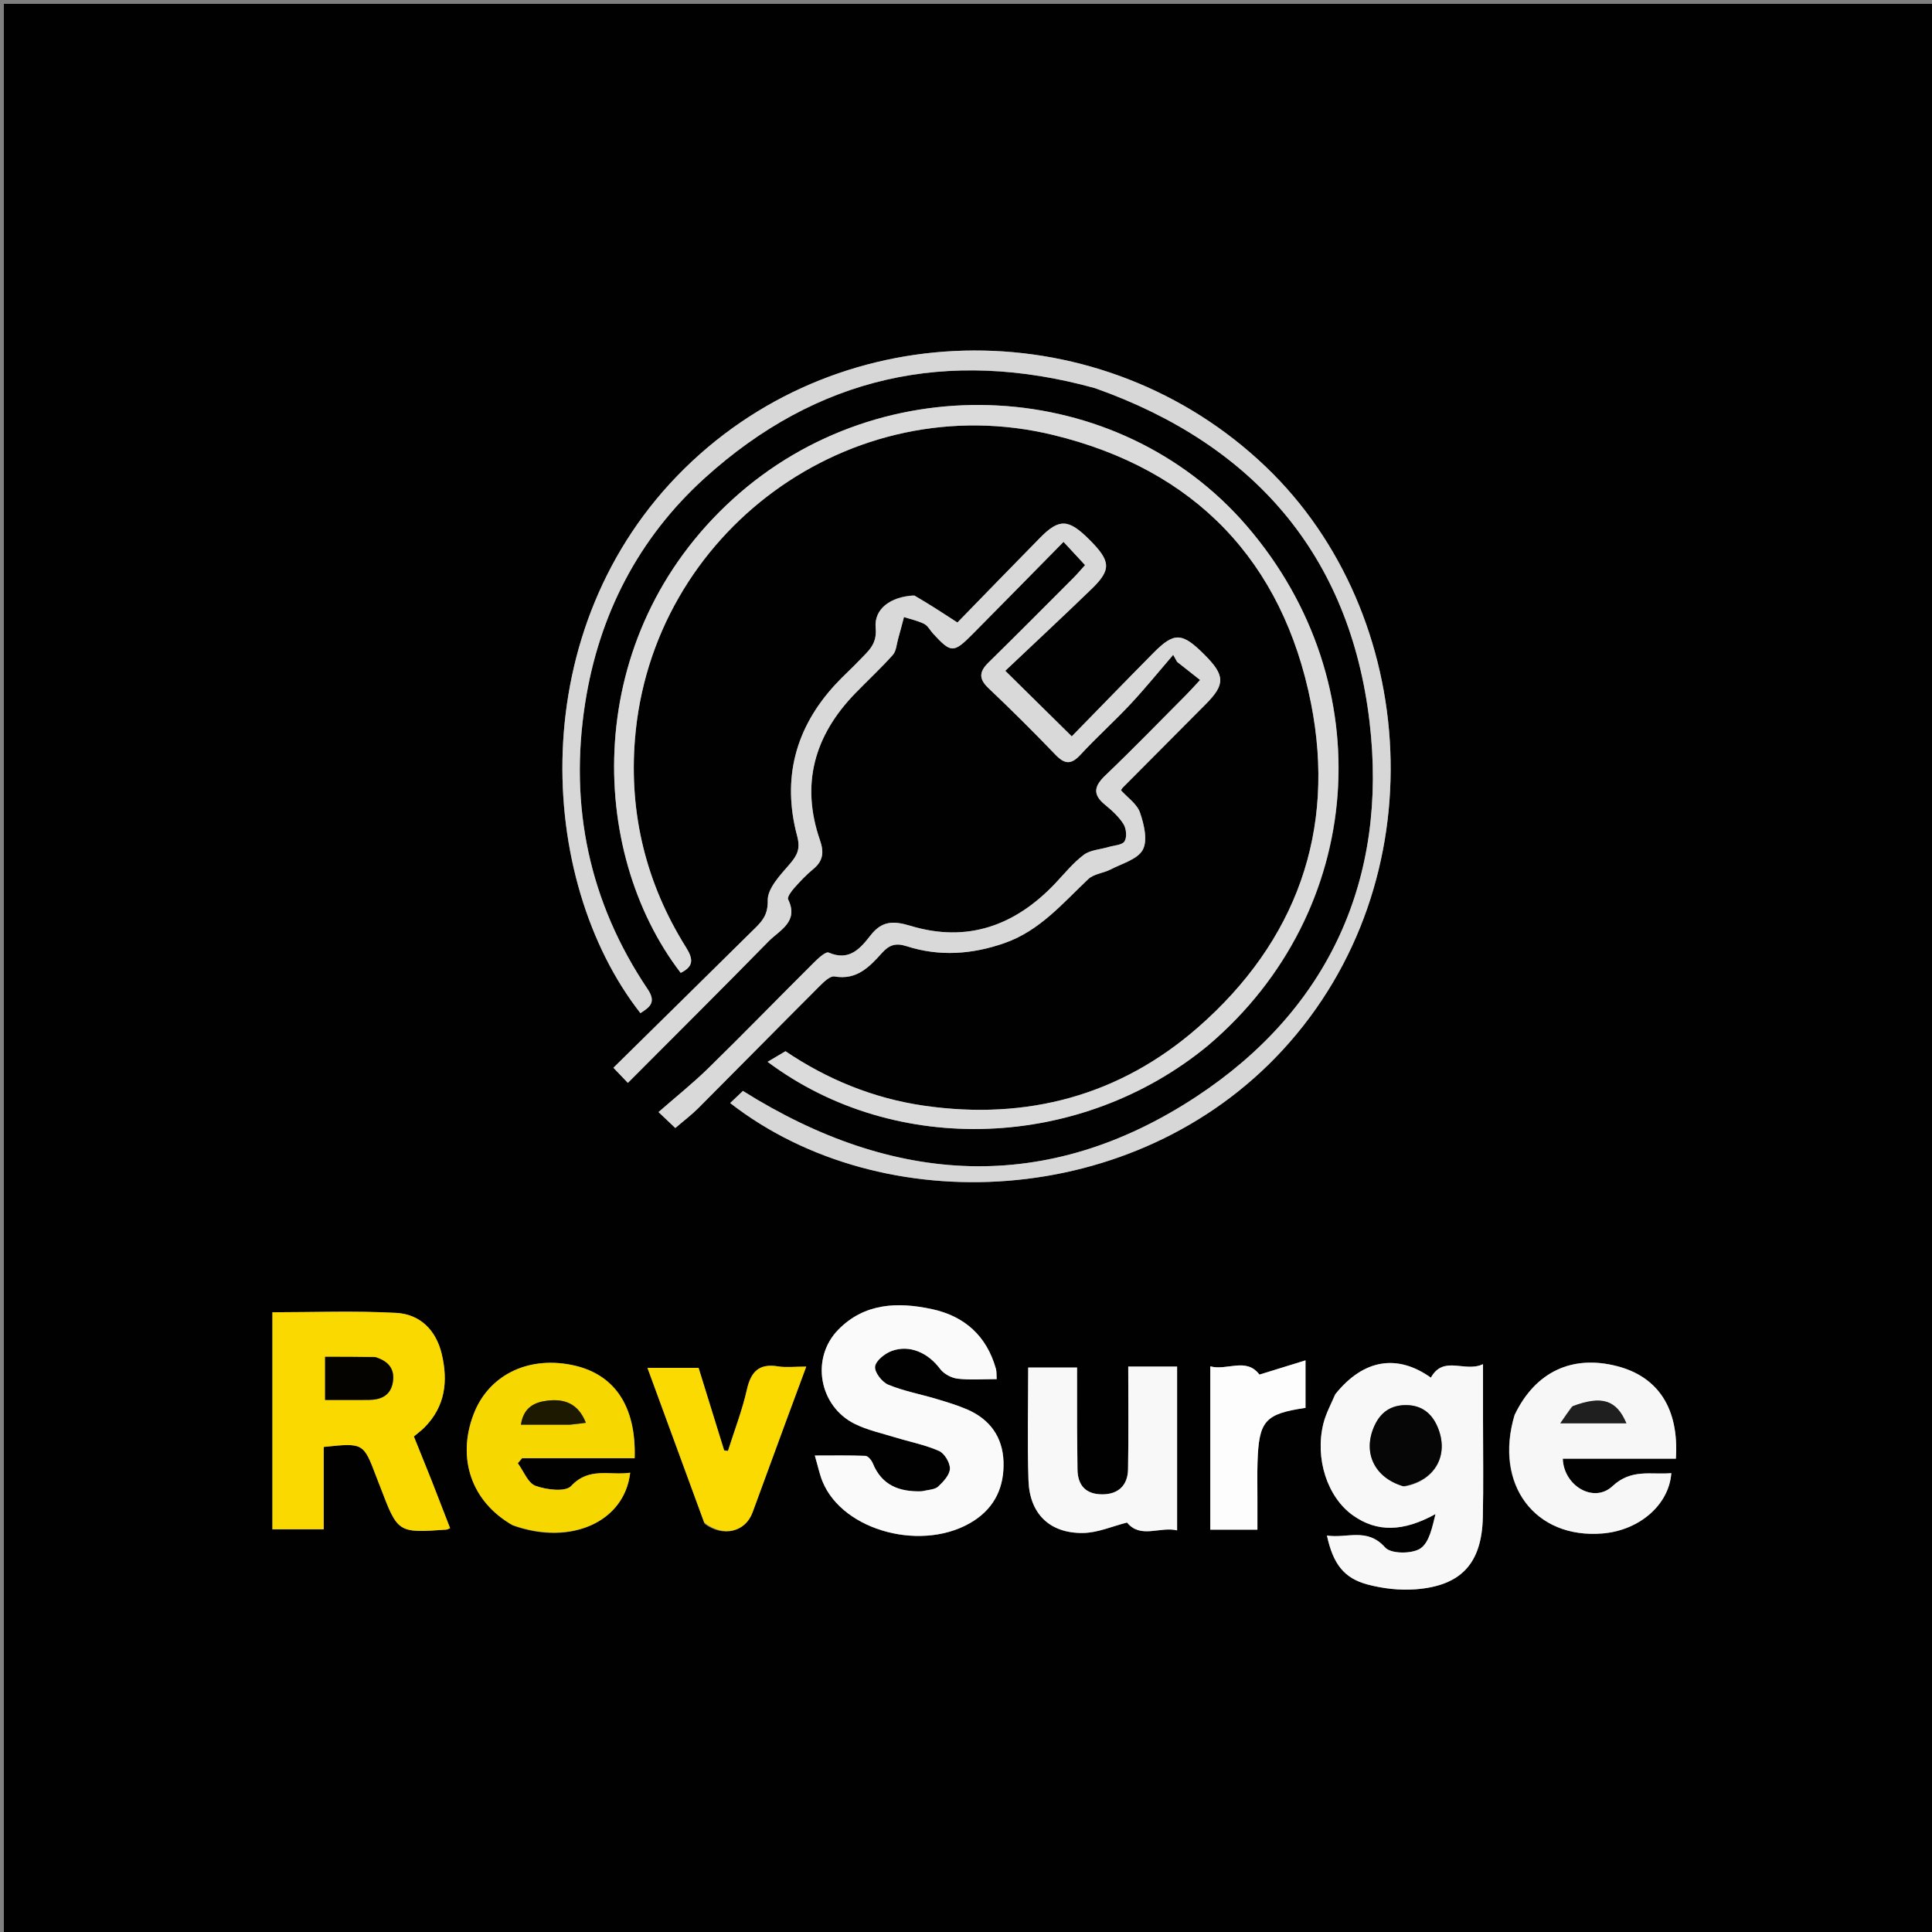<svg version="1.1" id="Layer_1" xmlns="http://www.w3.org/2000/svg" xmlns:xlink="http://www.w3.org/1999/xlink" x="0px" y="0px"
	 width="100%" viewBox="0 0 500 500" enable-background="new 0 0 500 500" xml:space="preserve">
<rect x="0" y="0" width="500" height="500" fill="#808080" stroke="none"/>
<path fill="#010101" opacity="1" stroke="none" 
	d="
M272,501 
	C181.333,501 91.167,501 1,501 
	C1,334.333 1,167.667 1,1 
	C167.667,1 334.333,1 501,1 
	C501,167.667 501,334.333 501,501 
	C424.833,501 348.667,501 272,501 
M283.673,100.512 
	C324.608,115.052 349.353,143.843 354.438,186.797 
	C359.245,227.413 343.905,261.233 309.606,283.81 
	C270.977,309.238 231.302,306.848 192.269,282.333 
	C191.323,283.231 190.158,284.337 188.967,285.467 
	C228.221,316.013 293.808,313.144 331.957,271.738 
	C372.164,228.099 367.483,158.922 327.575,120.785 
	C285.446,80.526 218.425,80.695 177.172,121.231 
	C135.32,162.357 138.739,227.723 165.741,262.202 
	C168.13,260.663 169.929,259.432 167.624,256.006 
	C152.492,233.515 147.279,208.679 151.429,182.017 
	C154.995,159.107 165.243,139.253 182.376,123.727 
	C211.355,97.466 245.138,89.89 283.673,100.512 
M236.274,154.1 
	C230.512,154.432 226.143,157.531 226.621,162.524 
	C227.022,166.724 224.73,168.458 222.554,170.746 
	C220.489,172.918 218.245,174.921 216.211,177.12 
	C205.799,188.377 202.356,201.556 206.293,216.318 
	C207.194,219.695 206.347,221.34 204.335,223.674 
	C201.926,226.466 198.625,229.922 198.688,233.03 
	C198.759,236.521 197.466,238.178 195.529,240.091 
	C183.352,252.122 171.146,264.124 158.749,276.333 
	C160.255,277.909 161.254,278.955 162.491,280.249 
	C174.772,267.927 186.919,255.86 198.9,243.63 
	C201.75,240.72 206.805,238.585 203.972,232.769 
	C203.682,232.174 204.78,230.683 205.513,229.855 
	C207.056,228.113 208.668,226.395 210.462,224.924 
	C213.036,222.813 213.292,220.581 212.213,217.464 
	C207.188,202.954 210.758,190.359 221.27,179.502 
	C224.514,176.151 227.951,172.98 231.053,169.507 
	C231.957,168.496 232.037,166.731 232.444,165.297 
	C232.972,163.437 233.45,161.563 233.95,159.695 
	C235.707,160.262 237.559,160.642 239.185,161.467 
	C240.147,161.955 240.729,163.167 241.518,164.021 
	C246.157,169.048 246.78,169.077 251.732,164.083 
	C259.448,156.302 267.12,148.477 275.239,140.236 
	C277.347,142.509 279,144.291 280.814,146.248 
	C279.717,147.456 278.778,148.577 277.749,149.607 
	C270.465,156.901 263.203,164.218 255.843,171.435 
	C253.471,173.76 253.195,175.608 255.789,178.068 
	C261.694,183.669 267.48,189.405 273.11,195.282 
	C275.499,197.777 277.173,197.988 279.611,195.344 
	C283.786,190.82 288.392,186.695 292.596,182.195 
	C296.424,178.096 299.959,173.722 303.623,169.469 
	C303.958,170.074 304.293,170.679 304.628,171.284 
	C306.531,172.784 308.433,174.284 310.583,175.978 
	C309.2,177.459 308.119,178.681 306.97,179.836 
	C300.035,186.801 293.194,193.864 286.087,200.65 
	C283.167,203.437 282.68,205.578 285.978,208.274 
	C287.765,209.735 289.56,211.367 290.767,213.289 
	C291.493,214.447 291.696,216.692 291.026,217.746 
	C290.406,218.722 288.319,218.779 286.87,219.213 
	C284.716,219.858 282.169,219.963 280.486,221.225 
	C277.728,223.294 275.499,226.079 273.102,228.613 
	C262.744,239.562 250.329,244.048 235.645,239.606 
	C231.237,238.273 228.272,238.272 225.324,242.039 
	C222.684,245.414 219.828,248.853 214.463,246.528 
	C213.685,246.191 211.716,248.039 210.585,249.164 
	C201.496,258.207 192.556,267.4 183.398,276.371 
	C179.379,280.307 174.958,283.833 170.424,287.803 
	C172.671,289.936 173.657,290.871 174.772,291.929 
	C176.98,290.032 178.983,288.527 180.735,286.772 
	C191.197,276.291 201.582,265.732 212.055,255.261 
	C213.162,254.154 214.831,252.513 215.962,252.71 
	C221.706,253.711 224.994,250.254 228.249,246.63 
	C230.067,244.607 231.717,243.938 234.641,244.878 
	C243.125,247.607 251.628,247.005 260.06,244.035 
	C269.105,240.848 275.018,233.773 281.653,227.502 
	C283.083,226.15 285.568,225.977 287.435,225.008 
	C290.386,223.476 294.452,222.378 295.767,219.892 
	C297.059,217.448 296.073,213.307 295.022,210.279 
	C294.242,208.031 291.762,206.372 290.094,204.512 
	C290.377,204.103 290.454,203.949 290.569,203.833 
	C297.731,196.632 304.907,189.445 312.058,182.233 
	C317.151,177.097 317.066,174.775 311.669,169.383 
	C305.923,163.641 303.883,163.536 298.499,168.978 
	C291.258,176.299 284.091,183.695 277.372,190.567 
	C271.623,184.897 266.346,179.695 260.167,173.602 
	C267.535,166.63 275.086,159.605 282.496,152.435 
	C287.672,147.426 287.494,145.223 281.96,139.687 
	C276.533,134.259 274.137,134.126 269.154,139.19 
	C261.817,146.646 254.544,154.165 247.782,161.104 
	C243.625,158.399 240.345,156.264 236.274,154.1 
M312.881,270.353 
	C353.499,235.864 357.805,176.923 322.687,136.138 
	C289.381,97.456 228.41,93.97 189.678,129.151 
	C150.54,164.701 151.913,220.195 176.163,251.774 
	C179.458,250.165 179.52,248.327 177.553,245.192 
	C167.259,228.775 162.794,210.746 164.312,191.457 
	C168.54,137.741 220.164,99.876 272.54,112.564 
	C309.2,121.445 331.998,145.208 339.284,181.973 
	C345.831,215.009 335.461,243.643 310.07,265.864 
	C289.835,283.571 265.75,290.006 239.063,286.143 
	C225.882,284.236 213.87,279.217 203.286,272.056 
	C201.546,273.086 200.183,273.894 198.653,274.8 
	C231.856,299.624 279.919,297.584 312.881,270.353 
M111.567,382.852 
	C110.087,379.167 108.606,375.481 107.112,371.762 
	C108.155,370.872 109.097,370.182 109.907,369.36 
	C115.244,363.945 115.991,357.427 114.314,350.389 
	C112.833,344.177 108.673,340.119 102.558,339.78 
	C91.865,339.189 81.115,339.616 70.503,339.616 
	C70.503,358.424 70.503,377.132 70.503,395.781 
	C75.004,395.781 79.12,395.781 83.778,395.781 
	C83.778,388.509 83.778,381.447 83.778,374.467 
	C94.063,373.39 94.062,373.39 97.389,382.179 
	C97.742,383.11 98.118,384.033 98.473,384.964 
	C102.965,396.751 102.965,396.752 115.589,395.861 
	C115.735,395.85 115.874,395.746 116.482,395.489 
	C114.953,391.533 113.413,387.548 111.567,382.852 
M238.248,385.966 
	C232.595,386.143 228.164,384.305 225.871,378.692 
	C225.547,377.9 224.646,376.807 223.974,376.779 
	C219.771,376.603 215.557,376.69 210.871,376.69 
	C211.718,379.587 212.113,381.552 212.855,383.376 
	C218.156,396.403 239.234,401.85 252.046,393.56 
	C257.619,389.954 259.923,384.594 259.704,378.239 
	C259.484,371.855 256.132,367.267 250.249,364.739 
	C247.671,363.632 244.954,362.822 242.258,362.018 
	C238.126,360.785 233.824,359.997 229.871,358.354 
	C228.264,357.686 226.307,355.153 226.469,353.685 
	C226.636,352.164 228.955,350.31 230.725,349.646 
	C235.385,347.898 240.204,350.109 243.294,354.266 
	C244.251,355.553 246.202,356.607 247.813,356.798 
	C251.084,357.186 254.434,356.914 257.936,356.914 
	C257.863,355.821 257.951,354.976 257.735,354.217 
	C255.327,345.733 249.658,340.61 241.145,338.789 
	C232.335,336.905 223.721,337.205 216.955,344.113 
	C209.712,351.507 211.963,363.955 221.259,368.524 
	C224.496,370.115 228.135,370.905 231.616,371.977 
	C235.418,373.147 239.39,373.903 243,375.493 
	C244.422,376.119 245.878,378.532 245.84,380.095 
	C245.801,381.686 244.156,383.46 242.806,384.717 
	C241.941,385.522 240.338,385.535 238.248,385.966 
M345.418,361.023 
	C344.428,363.472 343.134,365.846 342.501,368.384 
	C340.23,377.484 343.535,387.484 350.127,392.17 
	C356.403,396.633 363.216,396.409 371.51,391.836 
	C370.679,395.117 369.945,399.209 367.558,400.768 
	C365.382,402.189 359.954,402.153 358.5,400.511 
	C353.796,395.196 348.6,398.225 343.408,397.389 
	C345.01,404.765 347.826,408.462 353.974,410.08 
	C357.915,411.117 362.199,411.616 366.252,411.317 
	C378.145,410.44 383.485,404.617 383.755,392.665 
	C383.943,384.347 383.801,376.022 383.805,367.701 
	C383.807,363.123 383.805,358.545 383.805,353.045 
	C379.057,355.303 373.642,350.6 370.308,356.533 
	C361.661,350.38 352.915,351.685 345.418,361.023 
M132.851,394.839 
	C147.629,400.113 161.623,393.928 163.089,381.134 
	C157.907,381.943 152.488,379.535 147.803,384.586 
	C146.337,386.165 141.437,385.56 138.618,384.543 
	C136.636,383.828 135.515,380.724 134.009,378.687 
	C134.374,378.254 134.739,377.822 135.105,377.389 
	C144.831,377.389 154.556,377.389 164.247,377.389 
	C164.675,363.69 158.855,355.356 147.765,353.208 
	C136.296,350.986 126.333,356.069 122.54,366.078 
	C118.222,377.472 122.017,388.618 132.851,394.839 
M391.877,366.524 
	C386.639,384.216 397.245,398.294 414.731,396.858 
	C424.298,396.073 431.948,389.419 432.533,381.247 
	C427.333,381.725 422.219,380.015 417.305,384.622 
	C412.502,389.126 404.694,384.581 404.446,377.502 
	C414.221,377.502 423.989,377.502 433.718,377.502 
	C434.561,364.594 429.197,356.321 418.485,353.556 
	C406.886,350.563 397.339,354.984 391.877,366.524 
M297.594,353.66 
	C295.825,353.66 294.056,353.66 291.987,353.66 
	C291.987,362.939 292.095,371.594 291.939,380.245 
	C291.865,384.367 289.474,386.73 285.275,386.734 
	C281.03,386.738 278.873,384.451 278.85,380.175 
	C278.83,376.511 278.76,372.848 278.747,369.184 
	C278.728,364.107 278.742,359.03 278.742,353.917 
	C274.107,353.917 270.174,353.917 266.097,353.917 
	C266.097,363.825 265.847,373.486 266.172,383.127 
	C266.461,391.722 271.6,396.805 280.187,396.737 
	C284.063,396.707 287.926,394.968 291.681,394.033 
	C295.159,398.314 300.203,394.994 304.631,396.057 
	C304.631,381.593 304.631,367.84 304.631,353.661 
	C302.436,353.661 300.464,353.661 297.594,353.66 
M182.378,394.398 
	C187.113,397.893 192.867,396.528 194.749,391.433 
	C197.628,383.64 200.47,375.832 203.338,368.034 
	C205.024,363.449 206.73,358.871 208.653,353.68 
	C205.642,353.68 203.464,353.964 201.389,353.623 
	C196.466,352.816 194.349,354.941 193.293,359.64 
	C192.084,365.022 190.064,370.222 188.397,375.501 
	C188.067,375.454 187.737,375.408 187.407,375.361 
	C185.176,368.157 182.945,360.954 180.789,353.995 
	C176.254,353.995 172.169,353.995 167.562,353.995 
	C172.516,367.505 177.306,380.565 182.378,394.398 
M325.417,387.411 
	C325.422,384.423 325.35,381.431 325.445,378.445 
	C325.79,367.682 327.353,365.911 337.864,364.354 
	C337.864,360.632 337.864,356.881 337.864,352.062 
	C333.588,353.383 329.792,354.555 325.94,355.745 
	C322.53,351.185 317.51,354.806 313.223,353.608 
	C313.223,368.181 313.223,382.02 313.223,395.876 
	C317.361,395.876 321.157,395.876 325.417,395.876 
	C325.417,393.295 325.417,390.836 325.417,387.411 
z"/>
<path fill="#D7D7D7" opacity="1" stroke="none" 
	d="
M283.28,100.428 
	C245.138,89.89 211.355,97.466 182.376,123.727 
	C165.243,139.253 154.995,159.107 151.429,182.017 
	C147.279,208.679 152.492,233.515 167.624,256.006 
	C169.929,259.432 168.13,260.663 165.741,262.202 
	C138.739,227.723 135.32,162.357 177.172,121.231 
	C218.425,80.695 285.446,80.526 327.575,120.785 
	C367.483,158.922 372.164,228.099 331.957,271.738 
	C293.808,313.144 228.221,316.013 188.967,285.467 
	C190.158,284.337 191.323,283.231 192.269,282.333 
	C231.302,306.848 270.977,309.238 309.606,283.81 
	C343.905,261.233 359.245,227.413 354.438,186.797 
	C349.353,143.843 324.608,115.052 283.28,100.428 
z"/>
<path fill="#D9D9D9" opacity="1" stroke="none" 
	d="
M236.669,154.115 
	C240.345,156.264 243.625,158.399 247.782,161.104 
	C254.544,154.165 261.817,146.646 269.154,139.19 
	C274.137,134.126 276.533,134.259 281.96,139.687 
	C287.494,145.223 287.672,147.426 282.496,152.435 
	C275.086,159.605 267.535,166.63 260.167,173.602 
	C266.346,179.695 271.623,184.897 277.372,190.567 
	C284.091,183.695 291.258,176.299 298.499,168.978 
	C303.883,163.536 305.923,163.641 311.669,169.383 
	C317.066,174.775 317.151,177.097 312.058,182.233 
	C304.907,189.445 297.731,196.632 290.569,203.833 
	C290.454,203.949 290.377,204.103 290.094,204.512 
	C291.762,206.372 294.242,208.031 295.022,210.279 
	C296.073,213.307 297.059,217.448 295.767,219.892 
	C294.452,222.378 290.386,223.476 287.435,225.008 
	C285.568,225.977 283.083,226.15 281.653,227.502 
	C275.018,233.773 269.105,240.848 260.06,244.035 
	C251.628,247.005 243.125,247.607 234.641,244.878 
	C231.717,243.938 230.067,244.607 228.249,246.63 
	C224.994,250.254 221.706,253.711 215.962,252.71 
	C214.831,252.513 213.162,254.154 212.055,255.261 
	C201.582,265.732 191.197,276.291 180.735,286.772 
	C178.983,288.527 176.98,290.032 174.772,291.929 
	C173.657,290.871 172.671,289.936 170.424,287.803 
	C174.958,283.833 179.379,280.307 183.398,276.371 
	C192.556,267.4 201.496,258.207 210.585,249.164 
	C211.716,248.039 213.685,246.191 214.463,246.528 
	C219.828,248.853 222.684,245.414 225.324,242.039 
	C228.272,238.272 231.237,238.273 235.645,239.606 
	C250.329,244.048 262.744,239.562 273.102,228.613 
	C275.499,226.079 277.728,223.294 280.486,221.225 
	C282.169,219.963 284.716,219.858 286.87,219.213 
	C288.319,218.779 290.406,218.722 291.026,217.746 
	C291.696,216.692 291.493,214.447 290.767,213.289 
	C289.56,211.367 287.765,209.735 285.978,208.274 
	C282.68,205.578 283.167,203.437 286.087,200.65 
	C293.194,193.864 300.035,186.801 306.97,179.836 
	C308.119,178.681 309.2,177.459 310.583,175.978 
	C308.433,174.284 306.531,172.784 304.628,171.284 
	C304.293,170.679 303.958,170.074 303.623,169.469 
	C299.959,173.722 296.424,178.096 292.596,182.195 
	C288.392,186.695 283.786,190.82 279.611,195.344 
	C277.173,197.988 275.499,197.777 273.11,195.282 
	C267.48,189.405 261.694,183.669 255.789,178.068 
	C253.195,175.608 253.471,173.76 255.843,171.435 
	C263.203,164.218 270.465,156.901 277.749,149.607 
	C278.778,148.577 279.717,147.456 280.814,146.248 
	C279,144.291 277.347,142.509 275.239,140.236 
	C267.12,148.477 259.448,156.302 251.732,164.083 
	C246.78,169.077 246.157,169.048 241.518,164.021 
	C240.729,163.167 240.147,161.955 239.185,161.467 
	C237.559,160.642 235.707,160.262 233.95,159.695 
	C233.45,161.563 232.972,163.437 232.444,165.297 
	C232.037,166.731 231.957,168.496 231.053,169.507 
	C227.951,172.98 224.514,176.151 221.27,179.502 
	C210.758,190.359 207.188,202.954 212.213,217.464 
	C213.292,220.581 213.036,222.813 210.462,224.924 
	C208.668,226.395 207.056,228.113 205.513,229.855 
	C204.78,230.683 203.682,232.174 203.972,232.769 
	C206.805,238.585 201.75,240.72 198.9,243.63 
	C186.919,255.86 174.772,267.927 162.491,280.249 
	C161.254,278.955 160.255,277.909 158.749,276.333 
	C171.146,264.124 183.352,252.122 195.529,240.091 
	C197.466,238.178 198.759,236.521 198.688,233.03 
	C198.625,229.922 201.926,226.466 204.335,223.674 
	C206.347,221.34 207.194,219.695 206.293,216.318 
	C202.356,201.556 205.799,188.377 216.211,177.12 
	C218.245,174.921 220.489,172.918 222.554,170.746 
	C224.73,168.458 227.022,166.724 226.621,162.524 
	C226.143,157.531 230.512,154.432 236.669,154.115 
z"/>
<path fill="#DBDBDB" opacity="1" stroke="none" 
	d="
M312.62,270.597 
	C279.919,297.584 231.856,299.624 198.653,274.8 
	C200.183,273.894 201.546,273.086 203.286,272.056 
	C213.87,279.217 225.882,284.236 239.063,286.143 
	C265.75,290.006 289.835,283.571 310.07,265.864 
	C335.461,243.643 345.831,215.009 339.284,181.973 
	C331.998,145.208 309.2,121.445 272.54,112.564 
	C220.164,99.876 168.54,137.741 164.312,191.457 
	C162.794,210.746 167.259,228.775 177.553,245.192 
	C179.52,248.327 179.458,250.165 176.163,251.774 
	C151.913,220.195 150.54,164.701 189.678,129.151 
	C228.41,93.97 289.381,97.456 322.687,136.138 
	C357.805,176.923 353.499,235.864 312.62,270.597 
z"/>
<path fill="#F9D900" opacity="1" stroke="none" 
	d="
M111.72,383.208 
	C113.413,387.548 114.953,391.533 116.482,395.489 
	C115.874,395.746 115.735,395.85 115.589,395.861 
	C102.965,396.752 102.965,396.751 98.473,384.964 
	C98.118,384.033 97.742,383.11 97.389,382.179 
	C94.062,373.39 94.063,373.39 83.778,374.467 
	C83.778,381.447 83.778,388.509 83.778,395.781 
	C79.12,395.781 75.004,395.781 70.503,395.781 
	C70.503,377.132 70.503,358.424 70.503,339.616 
	C81.115,339.616 91.865,339.189 102.558,339.78 
	C108.673,340.119 112.833,344.177 114.314,350.389 
	C115.991,357.427 115.244,363.945 109.907,369.36 
	C109.097,370.182 108.155,370.872 107.112,371.762 
	C108.606,375.481 110.087,379.167 111.72,383.208 
M96.76,351.148 
	C92.5,351.148 88.24,351.148 84.137,351.148 
	C84.137,355.137 84.137,358.677 84.137,362.304 
	C88.2,362.304 91.848,362.333 95.495,362.295 
	C98.618,362.262 101.085,361.159 101.661,357.749 
	C102.214,354.475 100.741,352.325 96.76,351.148 
z"/>
<path fill="#FAFAFA" opacity="1" stroke="none" 
	d="
M238.657,385.935 
	C240.338,385.535 241.941,385.522 242.806,384.717 
	C244.156,383.46 245.801,381.686 245.84,380.095 
	C245.878,378.532 244.422,376.119 243,375.493 
	C239.39,373.903 235.418,373.147 231.616,371.977 
	C228.135,370.905 224.496,370.115 221.259,368.524 
	C211.963,363.955 209.712,351.507 216.955,344.113 
	C223.721,337.205 232.335,336.905 241.145,338.789 
	C249.658,340.61 255.327,345.733 257.735,354.217 
	C257.951,354.976 257.863,355.821 257.936,356.914 
	C254.434,356.914 251.084,357.186 247.813,356.798 
	C246.202,356.607 244.251,355.553 243.294,354.266 
	C240.204,350.109 235.385,347.898 230.725,349.646 
	C228.955,350.31 226.636,352.164 226.469,353.685 
	C226.307,355.153 228.264,357.686 229.871,358.354 
	C233.824,359.997 238.126,360.785 242.258,362.018 
	C244.954,362.822 247.671,363.632 250.249,364.739 
	C256.132,367.267 259.484,371.855 259.704,378.239 
	C259.923,384.594 257.619,389.954 252.046,393.56 
	C239.234,401.85 218.156,396.403 212.855,383.376 
	C212.113,381.552 211.718,379.587 210.871,376.69 
	C215.557,376.69 219.771,376.603 223.974,376.779 
	C224.646,376.807 225.547,377.9 225.871,378.692 
	C228.164,384.305 232.595,386.143 238.657,385.935 
z"/>
<path fill="#F8F8F8" opacity="1" stroke="none" 
	d="
M345.645,360.733 
	C352.915,351.685 361.661,350.38 370.308,356.533 
	C373.642,350.6 379.057,355.303 383.805,353.045 
	C383.805,358.545 383.807,363.123 383.805,367.701 
	C383.801,376.022 383.943,384.347 383.755,392.665 
	C383.485,404.617 378.145,410.44 366.252,411.317 
	C362.199,411.616 357.915,411.117 353.974,410.08 
	C347.826,408.462 345.01,404.765 343.408,397.389 
	C348.6,398.225 353.796,395.196 358.5,400.511 
	C359.954,402.153 365.382,402.189 367.558,400.768 
	C369.945,399.209 370.679,395.117 371.51,391.836 
	C363.216,396.409 356.403,396.633 350.127,392.17 
	C343.535,387.484 340.23,377.484 342.501,368.384 
	C343.134,365.846 344.428,363.472 345.645,360.733 
M363.543,384.697 
	C371.436,383.256 375.146,376.504 372.016,369.228 
	C370.501,365.708 367.891,363.682 363.962,363.641 
	C360.073,363.601 357.35,365.412 355.726,368.944 
	C352.583,375.781 355.567,382.417 363.543,384.697 
z"/>
<path fill="#F7D700" opacity="1" stroke="none" 
	d="
M132.525,394.644 
	C122.017,388.618 118.222,377.472 122.54,366.078 
	C126.333,356.069 136.296,350.986 147.765,353.208 
	C158.855,355.356 164.675,363.69 164.247,377.389 
	C154.556,377.389 144.831,377.389 135.105,377.389 
	C134.739,377.822 134.374,378.254 134.009,378.687 
	C135.515,380.724 136.636,383.828 138.618,384.543 
	C141.437,385.56 146.337,386.165 147.803,384.586 
	C152.488,379.535 157.907,381.943 163.089,381.134 
	C161.623,393.928 147.629,400.113 132.525,394.644 
M147.857,368.704 
	C149.02,368.554 150.183,368.404 151.627,368.218 
	C149.632,363.144 145.999,361.995 141.77,362.472 
	C138.451,362.846 135.5,364.129 134.815,368.704 
	C139.146,368.704 143.075,368.704 147.857,368.704 
z"/>
<path fill="#F7F7F7" opacity="1" stroke="none" 
	d="
M391.988,366.15 
	C397.339,354.984 406.886,350.563 418.485,353.556 
	C429.197,356.321 434.561,364.594 433.718,377.502 
	C423.989,377.502 414.221,377.502 404.446,377.502 
	C404.694,384.581 412.502,389.126 417.305,384.622 
	C422.219,380.015 427.333,381.725 432.533,381.247 
	C431.948,389.419 424.298,396.073 414.731,396.858 
	C397.245,398.294 386.639,384.216 391.988,366.15 
M406.721,364.086 
	C405.801,365.433 404.882,366.78 403.814,368.343 
	C410.022,368.343 415.403,368.343 420.904,368.343 
	C418.346,362.304 414.576,361.089 406.721,364.086 
z"/>
<path fill="#F8F8F8" opacity="1" stroke="none" 
	d="
M298.043,353.661 
	C300.464,353.661 302.436,353.661 304.631,353.661 
	C304.631,367.84 304.631,381.593 304.631,396.057 
	C300.203,394.994 295.159,398.314 291.681,394.033 
	C287.926,394.968 284.063,396.707 280.187,396.737 
	C271.6,396.805 266.461,391.722 266.172,383.127 
	C265.847,373.486 266.097,363.825 266.097,353.917 
	C270.174,353.917 274.107,353.917 278.742,353.917 
	C278.742,359.03 278.728,364.107 278.747,369.184 
	C278.76,372.848 278.83,376.511 278.85,380.175 
	C278.873,384.451 281.03,386.738 285.275,386.734 
	C289.474,386.73 291.865,384.367 291.939,380.245 
	C292.095,371.594 291.987,362.939 291.987,353.66 
	C294.056,353.66 295.825,353.66 298.043,353.661 
z"/>
<path fill="#FADA00" opacity="1" stroke="none" 
	d="
M182.236,394.012 
	C177.306,380.565 172.516,367.505 167.562,353.995 
	C172.169,353.995 176.254,353.995 180.789,353.995 
	C182.945,360.954 185.176,368.157 187.407,375.361 
	C187.737,375.408 188.067,375.454 188.397,375.501 
	C190.064,370.222 192.084,365.022 193.293,359.64 
	C194.349,354.941 196.466,352.816 201.389,353.623 
	C203.464,353.964 205.642,353.68 208.653,353.68 
	C206.73,358.871 205.024,363.449 203.338,368.034 
	C200.47,375.832 197.628,383.64 194.749,391.433 
	C192.867,396.528 187.113,397.893 182.236,394.012 
z"/>
<path fill="#FDFDFD" opacity="1" stroke="none" 
	d="
M325.417,387.894 
	C325.417,390.836 325.417,393.295 325.417,395.876 
	C321.157,395.876 317.361,395.876 313.223,395.876 
	C313.223,382.02 313.223,368.181 313.223,353.608 
	C317.51,354.806 322.53,351.185 325.94,355.745 
	C329.792,354.555 333.588,353.383 337.864,352.062 
	C337.864,356.881 337.864,360.632 337.864,364.354 
	C327.353,365.911 325.79,367.682 325.445,378.445 
	C325.35,381.431 325.422,384.423 325.417,387.894 
z"/>
<path fill="#040300" opacity="1" stroke="none" 
	d="
M97.178,351.227 
	C100.741,352.325 102.214,354.475 101.661,357.749 
	C101.085,361.159 98.618,362.262 95.495,362.295 
	C91.848,362.333 88.2,362.304 84.137,362.304 
	C84.137,358.677 84.137,355.137 84.137,351.148 
	C88.24,351.148 92.5,351.148 97.178,351.227 
z"/>
<path fill="#060606" opacity="1" stroke="none" 
	d="
M363.165,384.649 
	C355.567,382.417 352.583,375.781 355.726,368.944 
	C357.35,365.412 360.073,363.601 363.962,363.641 
	C367.891,363.682 370.501,365.708 372.016,369.228 
	C375.146,376.504 371.436,383.256 363.165,384.649 
z"/>
<path fill="#1C1900" opacity="1" stroke="none" 
	d="
M147.431,368.704 
	C143.075,368.704 139.146,368.704 134.815,368.704 
	C135.5,364.129 138.451,362.846 141.77,362.472 
	C145.999,361.995 149.632,363.144 151.627,368.218 
	C150.183,368.404 149.02,368.554 147.431,368.704 
z"/>
<path fill="#1F1F1F" opacity="1" stroke="none" 
	d="
M407.048,363.891 
	C414.576,361.089 418.346,362.304 420.904,368.343 
	C415.403,368.343 410.022,368.343 403.814,368.343 
	C404.882,366.78 405.801,365.433 407.048,363.891 
z"/>
</svg>